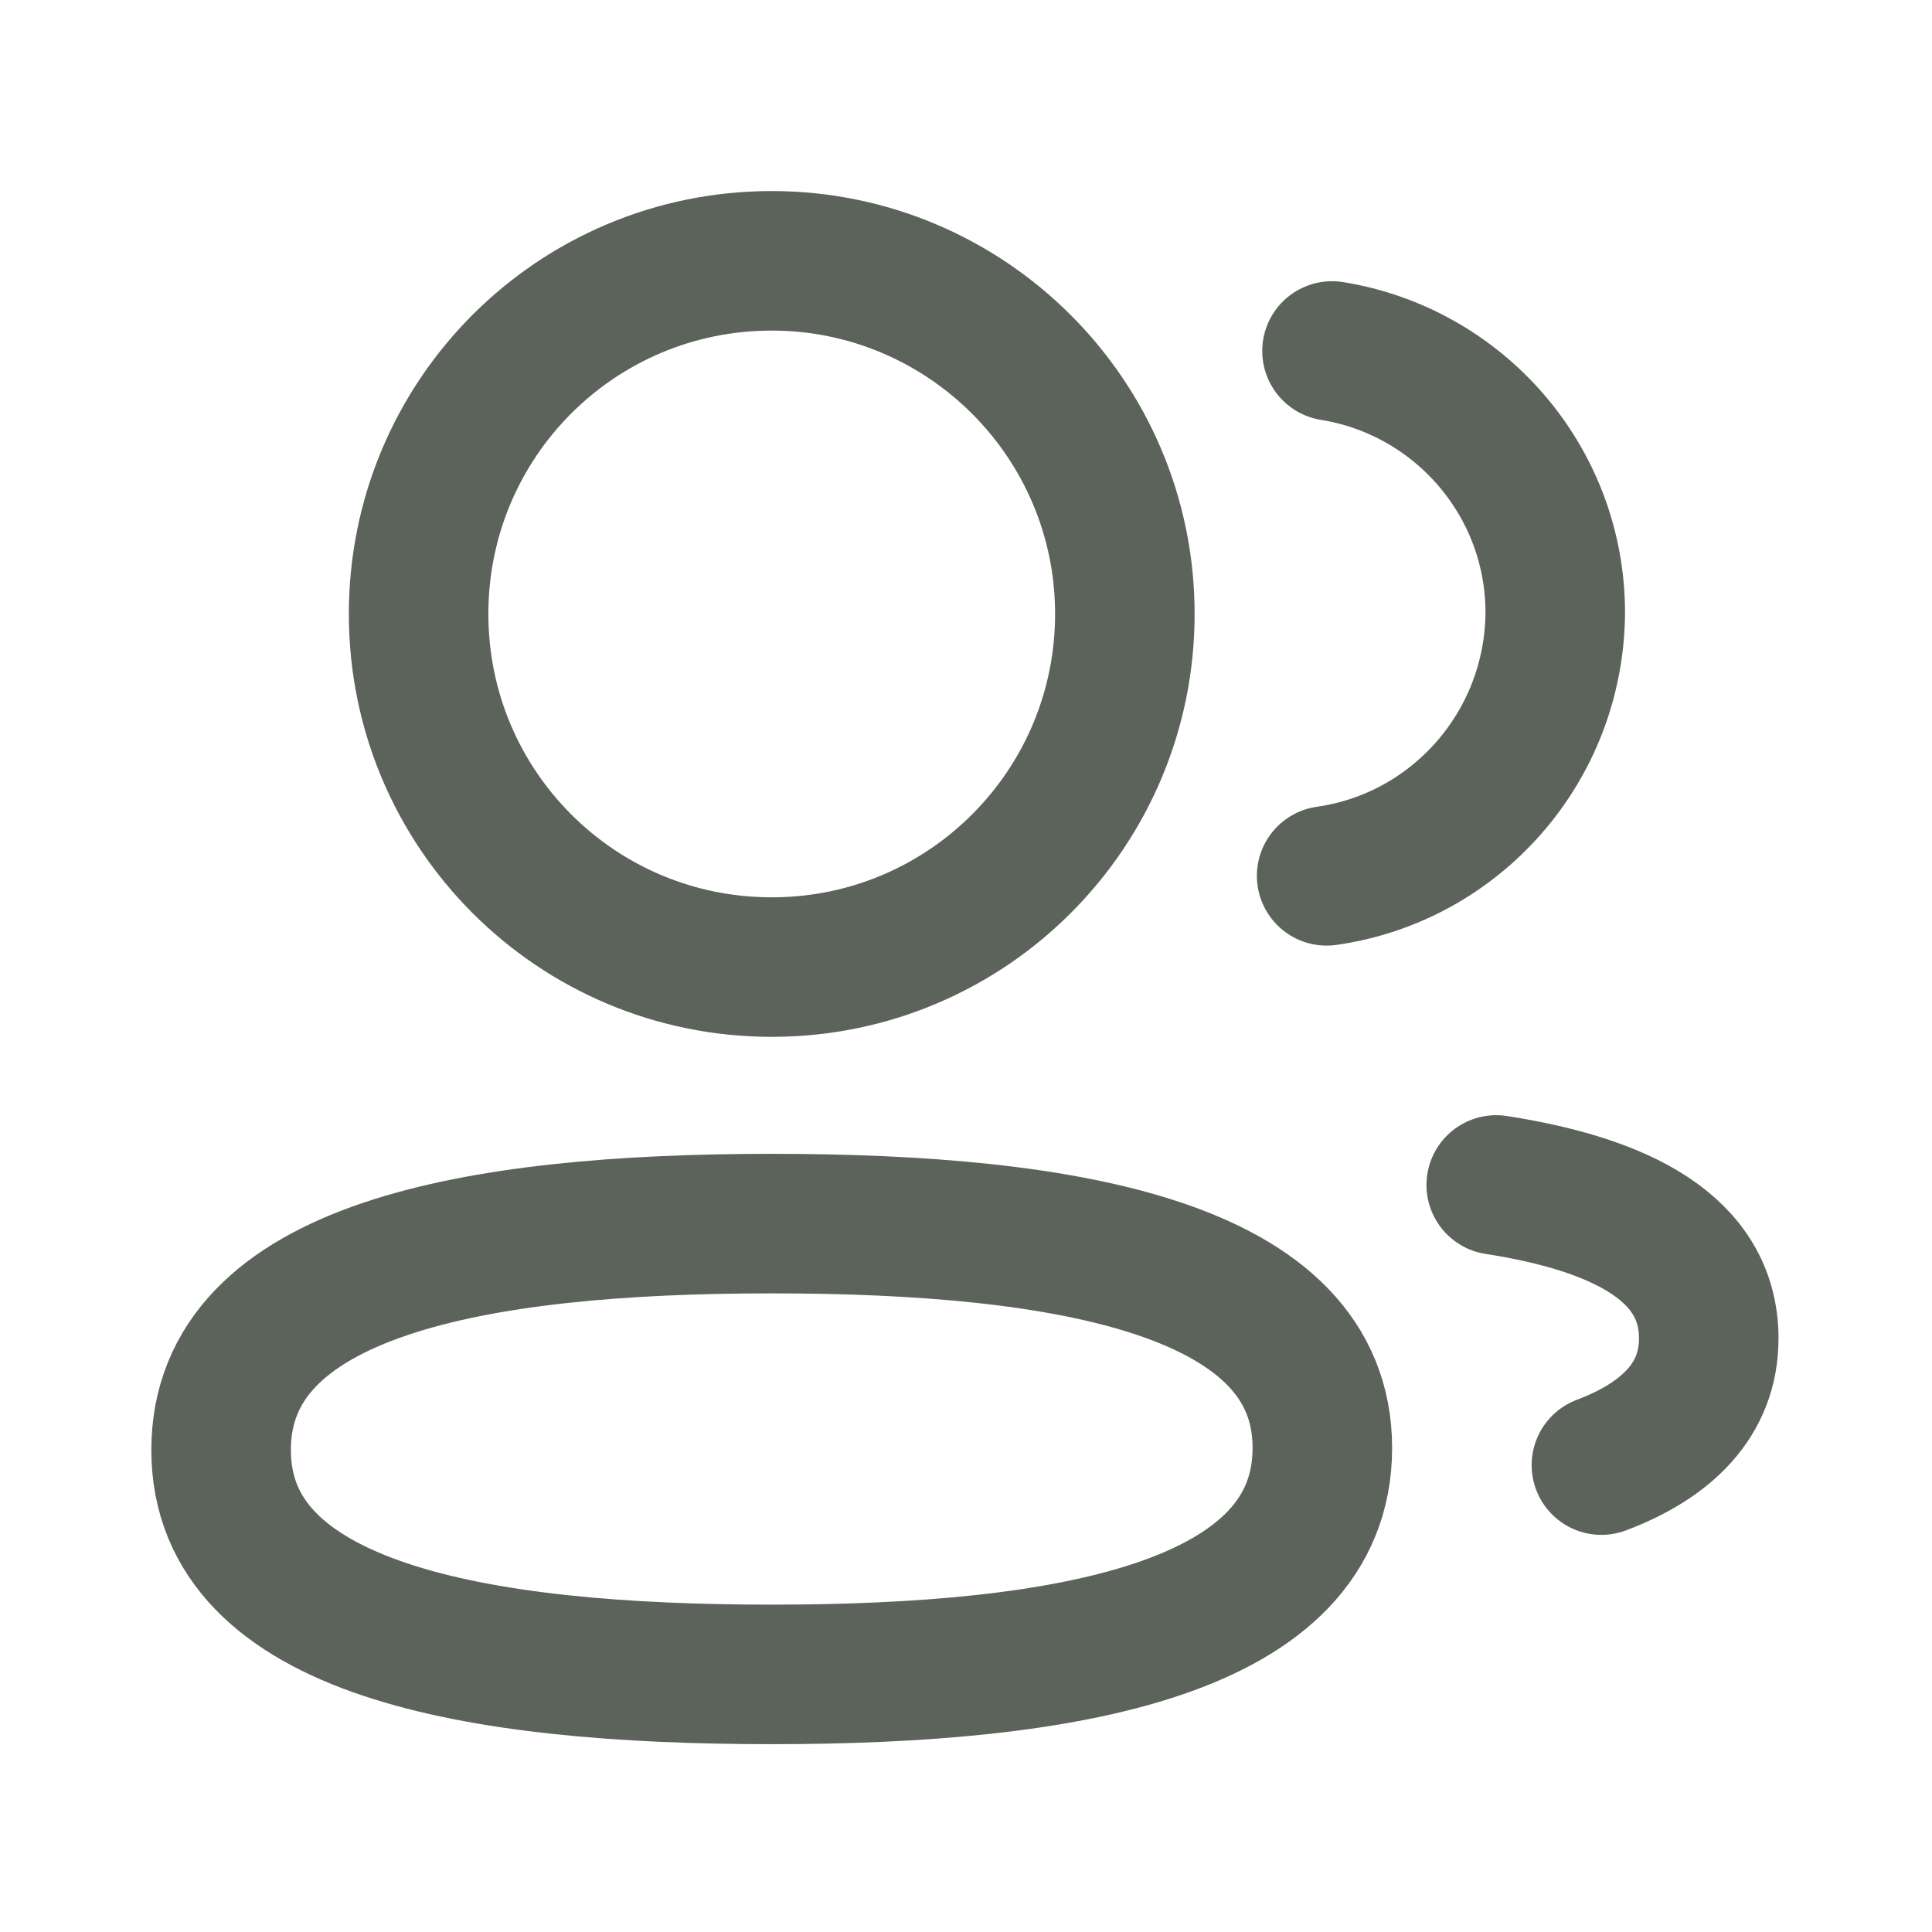 <svg width="18" height="18" viewBox="0 0 18 18" fill="none" xmlns="http://www.w3.org/2000/svg" xmlns:xlink="http://www.w3.org/1999/xlink">
	<desc>
			Created with Pixso.
	</desc>
	<defs>
		<clipPath id="clip4_65">
			<rect id="2 User" rx="-0.5" width="17" height="17" transform="translate(0.5 0.5)" fill="white" fill-opacity="0"/>
		</clipPath>
	</defs>
	<rect id="2 User" rx="-0.5" width="17" height="17" transform="translate(0.5 0.5)" fill="#FFFFFF" fill-opacity="0"/>
	<g clip-path="url(#clip4_65)">
		<path id="Stroke-1" d="M12.32 13.49C12.32 15.17 9.97 15.6 7.19 15.6C4.42 15.6 2.06 15.18 2.06 13.51C2.06 11.83 4.41 11.4 7.19 11.4C9.96 11.4 12.32 11.82 12.32 13.49Z" stroke="#5C635A" stroke-opacity="1" stroke-width="1.3" stroke-linejoin="round"/>
		<path id="Stroke-3" d="M3.9 5.72C3.9 3.9 5.37 2.43 7.19 2.43C9 2.43 10.48 3.9 10.48 5.72C10.48 7.53 9.02 9 7.21 9.01L7.19 9.01C5.37 9.01 3.9 7.54 3.9 5.72Z" stroke="#5C635A" stroke-opacity="1" stroke-width="1.3" stroke-linejoin="round"/>
		<path id="Stroke-5" d="M12.36 8.16C13.56 7.99 14.48 6.96 14.49 5.71C14.49 4.48 13.59 3.46 12.41 3.27" stroke="#5C635A" stroke-opacity="1" stroke-width="1.3" stroke-linejoin="round" stroke-linecap="round"/>
		<path id="Stroke-7" d="M13.94 11.04C15.1 11.22 15.92 11.63 15.92 12.47C15.92 13.04 15.53 13.42 14.92 13.65" stroke="#5C635A" stroke-opacity="1" stroke-width="1.3" stroke-linejoin="round" stroke-linecap="round"/>
	</g>
</svg>
